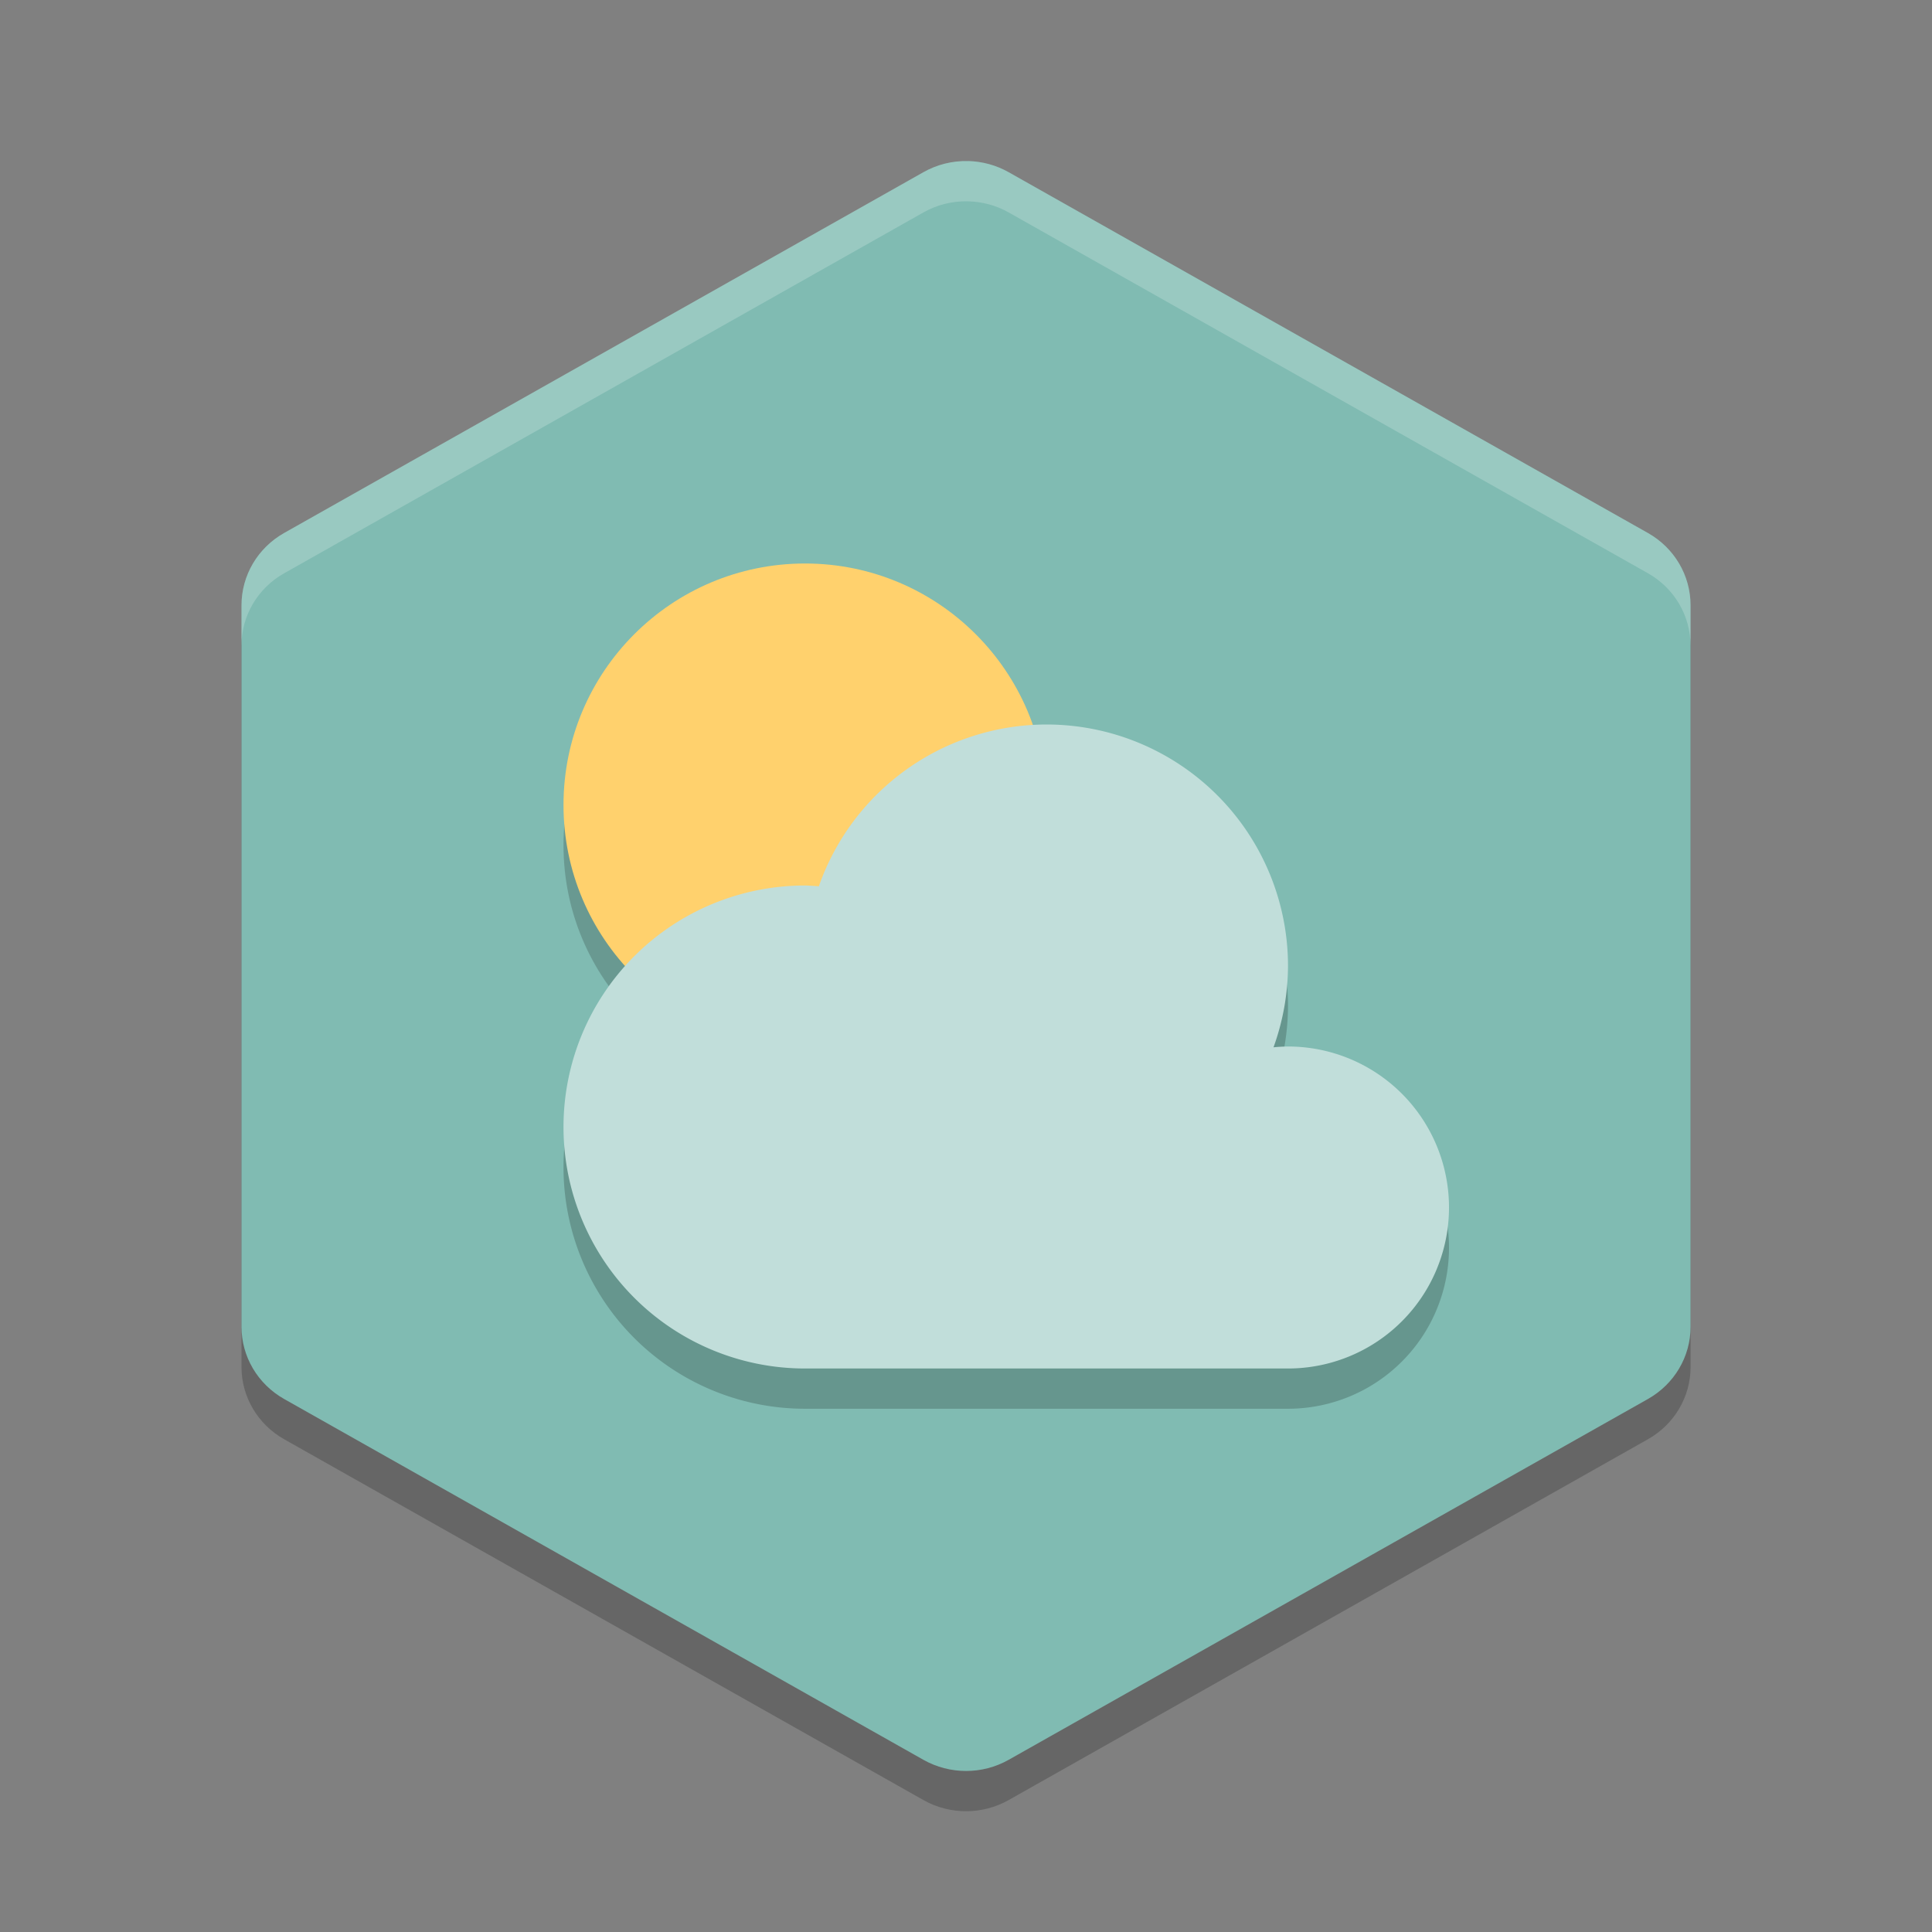 <?xml version="1.0" encoding="UTF-8" standalone="no"?>
<svg xmlns="http://www.w3.org/2000/svg" width="24" version="1.1" height="24" viewBox="0 0 24 24">
 <rect x="0" y="0" width="24" height="24" fill="#808080" stroke="none"/>
 <path d="m 12.025,2.501 c -0.194,-0.005 -0.386,0.043 -0.555,0.139 L 3.53,7.121 C 3.202,7.306 3,7.648 3,8.018 v 8.964 c -4.95e-5,0.37 0.202,0.712 0.53,0.897 l 7.941,4.482 c 0.328,0.185 0.732,0.185 1.059,0 l 7.941,-4.482 c 0.328,-0.185 0.53,-0.527 0.53,-0.897 v -8.964 c 4.9e-5,-0.37 -0.202,-0.712 -0.53,-0.897 l -7.941,-4.482 c -0.154,-0.087 -0.327,-0.134 -0.505,-0.139 z" style="opacity:0.2;fill:#000000;fill-opacity:1;stroke-width:0.5"/>
 <path style="fill:#80bbb2;fill-opacity:1;stroke-width:0.5" d="m 12.025,2.001 c -0.194,-0.005 -0.386,0.043 -0.555,0.139 L 3.53,6.621 C 3.202,6.806 3,7.148 3,7.518 v 8.964 c -4.95e-5,0.37 0.202,0.712 0.53,0.897 l 7.941,4.482 c 0.328,0.185 0.732,0.185 1.059,0 l 7.941,-4.482 c 0.328,-0.185 0.53,-0.527 0.53,-0.897 v -8.964 c 4.9e-5,-0.37 -0.202,-0.712 -0.53,-0.897 l -7.941,-4.482 c -0.154,-0.087 -0.327,-0.134 -0.505,-0.139 z"/>
 <path style="opacity:0.2;fill:#ffffff;fill-opacity:1;stroke-width:0.5" d="m 12.024,2.001 c -0.194,-0.005 -0.385,0.043 -0.554,0.138 L 3.529,6.621 C 3.201,6.806 3,7.149 3,7.519 v 0.5 c -5e-5,-0.37 0.201,-0.712 0.529,-0.897 L 11.471,2.639 c 0.168,-0.095 0.359,-0.143 0.554,-0.138 0.177,0.004 0.351,0.051 0.505,0.138 L 20.471,7.121 C 20.799,7.306 21,7.649 21,8.019 v -0.5 C 21,7.149 20.799,6.806 20.471,6.621 L 12.529,2.139 c -0.154,-0.087 -0.327,-0.134 -0.505,-0.138 z"/>
 <circle r="3" cy="10.5" cx="10" style="opacity:0.2;fill:#101010;fill-opacity:1;"/>
 <circle style="opacity:1;fill:#ffd16d;fill-opacity:1;" cx="10" cy="10" r="3"/>
 <path style="opacity:0.2;fill:#000000;fill-opacity:1;" d="M 13 9.5 A 3 3 0 0 0 10.172 11.51 A 3 3 0 0 0 10 11.5 A 3 3 0 0 0 7 14.5 A 3 3 0 0 0 10 17.5 L 16 17.5 A 2 2 0 0 0 18 15.5 A 2 2 0 0 0 16 13.5 A 2 2 0 0 0 15.82 13.51 A 3 3 0 0 0 16 12.5 A 3 3 0 0 0 13 9.5 z"/>
 <path style="opacity:1;fill:#c1deda;fill-opacity:1;" d="M 13 9 A 3 3 0 0 0 10.172 11.01 A 3 3 0 0 0 10 11 A 3 3 0 0 0 7 14 A 3 3 0 0 0 10 17 L 16 17 A 2 2 0 0 0 18 15 A 2 2 0 0 0 16 13 A 2 2 0 0 0 15.82 13.01 A 3 3 0 0 0 16 12 A 3 3 0 0 0 13 9 z"/>
</svg>
